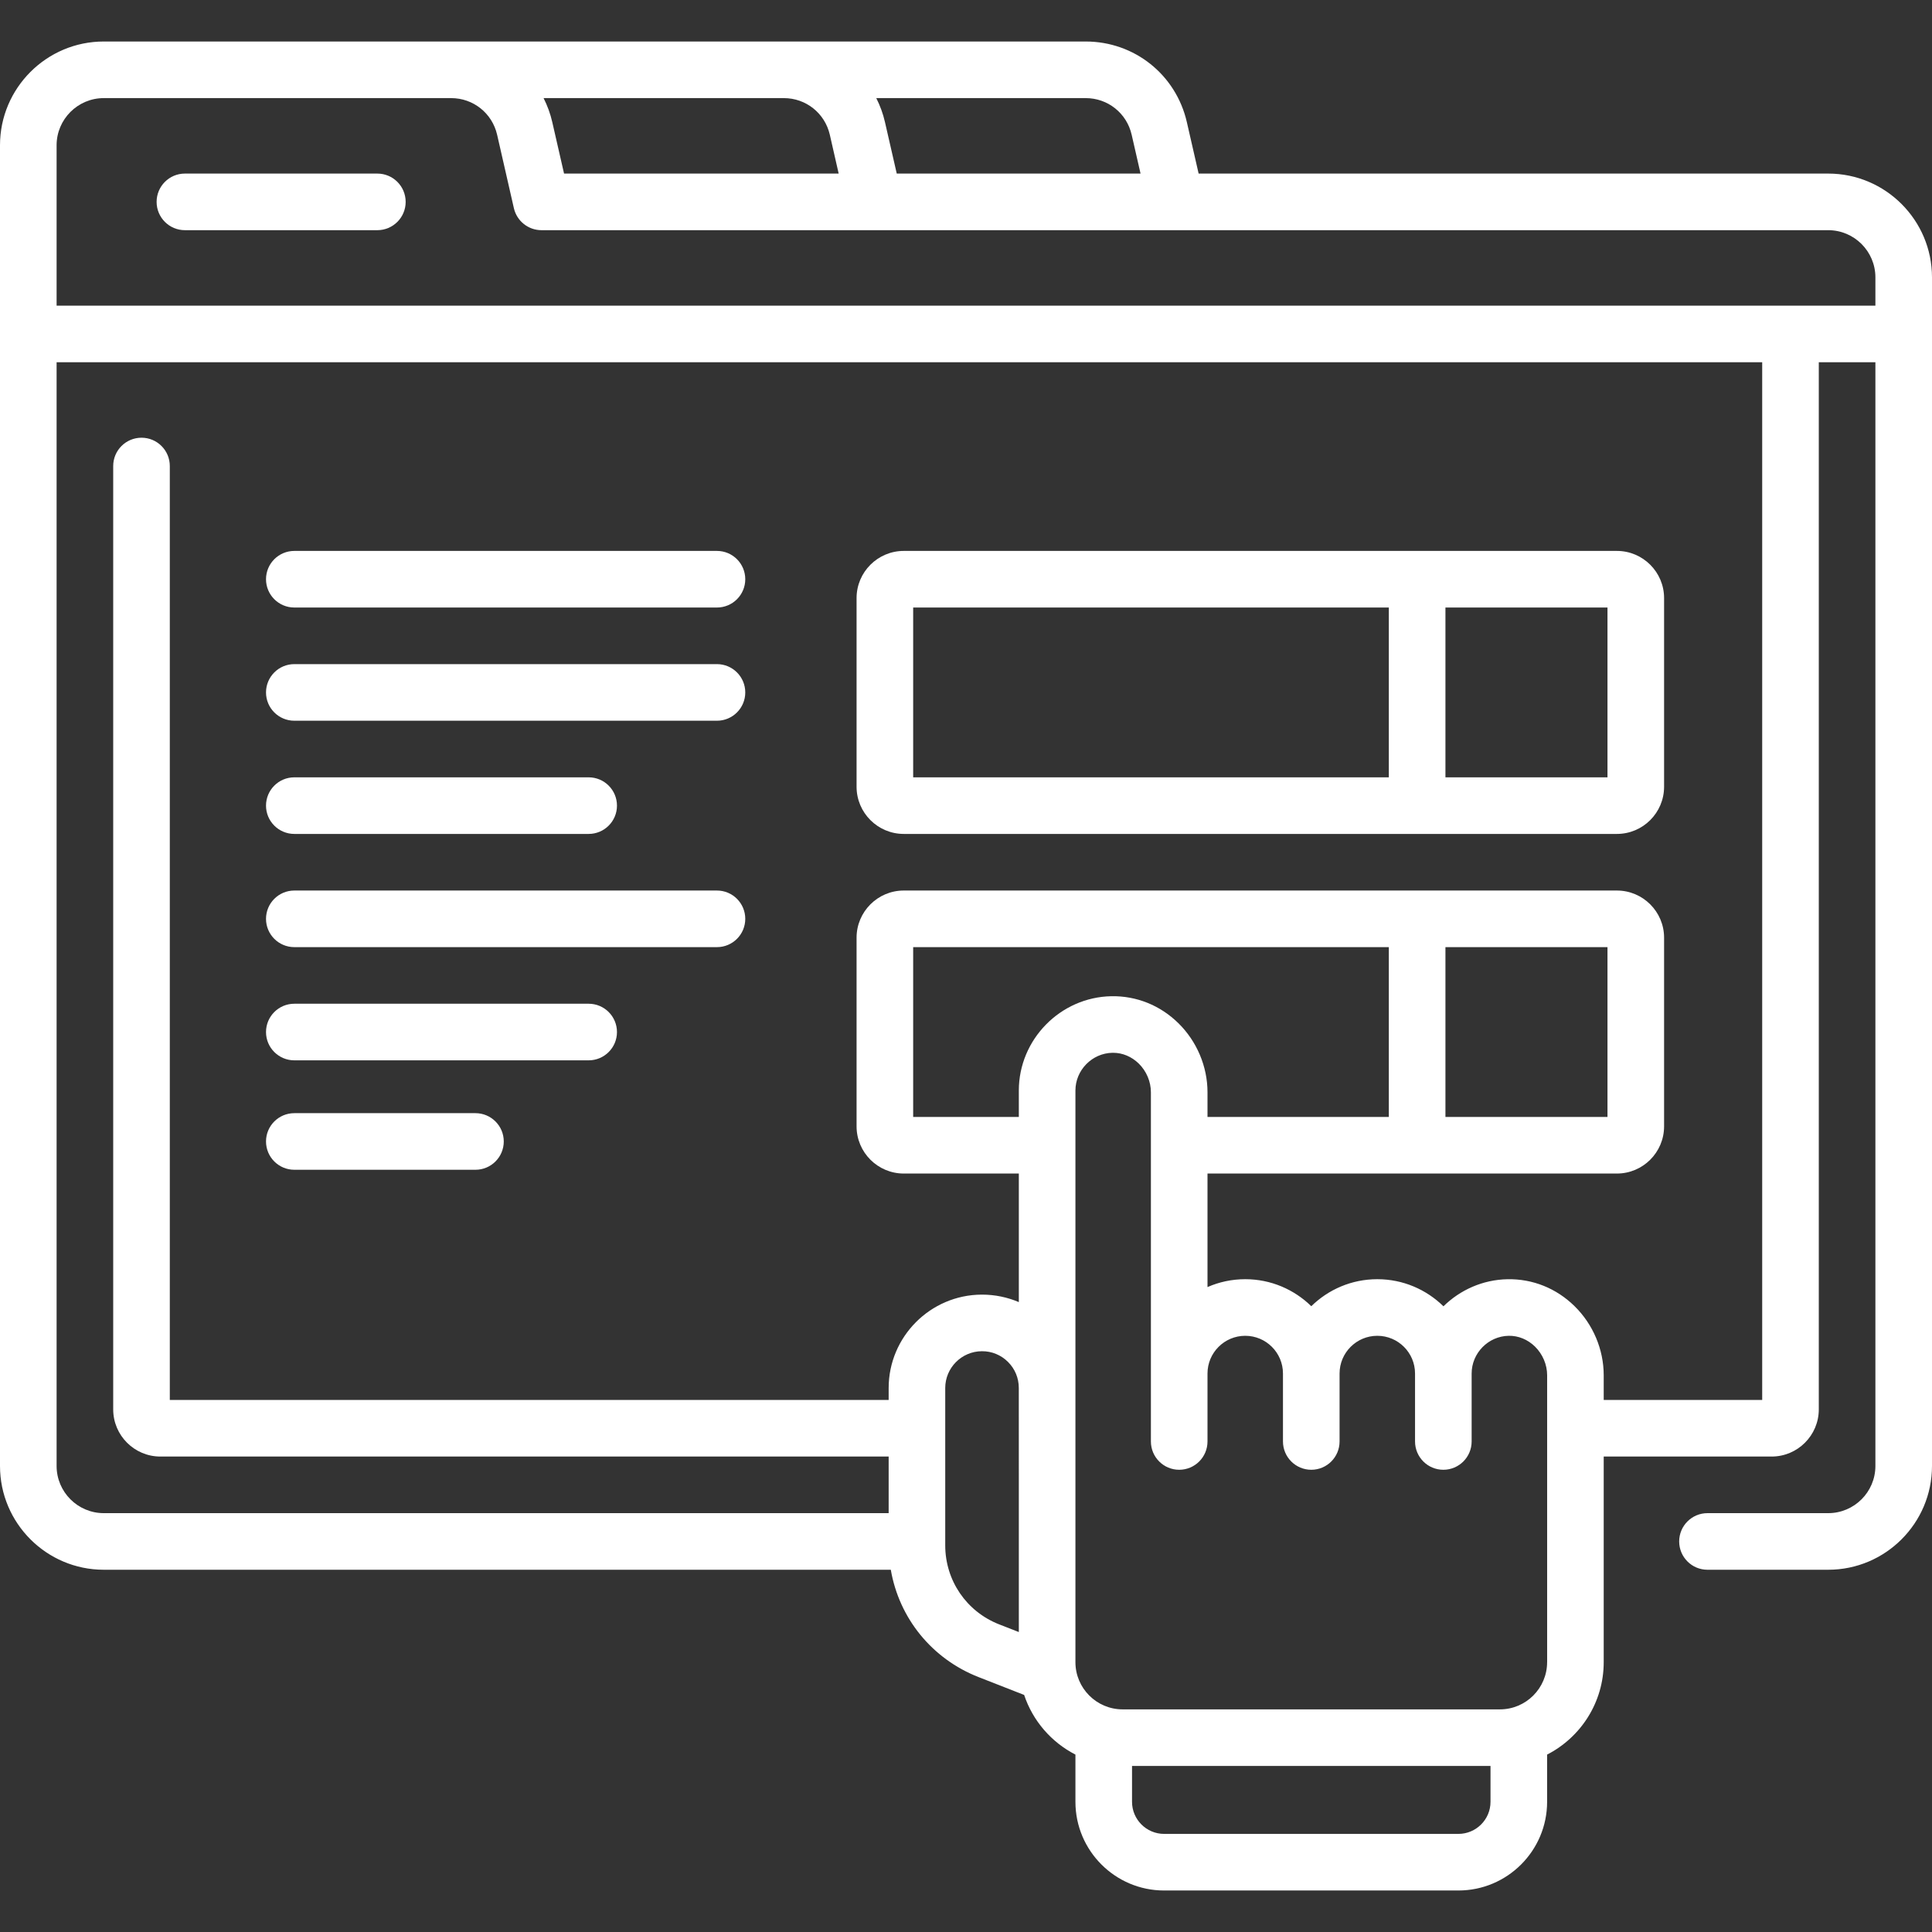 <svg width="64" height="64" viewBox="0 0 64 64" fill="none" xmlns="http://www.w3.org/2000/svg">
<rect x="0" y="0" width="64" height="64" fill="#333333" stroke="none"/>
<g clip-path="url(#clip0)">
<path d="M60.562 5.75H39.706L39.316 4.046C38.956 2.474 37.579 1.375 35.965 1.375H3.438C1.542 1.375 0 2.917 0 4.812V48.562C0 50.458 1.542 52 3.438 52H29.509C29.784 53.599 30.864 54.948 32.417 55.556L33.926 56.147C34.212 57.006 34.829 57.715 35.625 58.123V59.688C35.625 61.307 36.943 62.625 38.562 62.625H48.312C49.932 62.625 51.25 61.307 51.25 59.688V58.123C52.362 57.553 53.125 56.395 53.125 55.062V48.25H58.688C59.549 48.25 60.25 47.549 60.25 46.688V12H62.125V48.562C62.125 49.424 61.424 50.125 60.562 50.125H56.562C56.044 50.125 55.625 50.545 55.625 51.062C55.625 51.58 56.044 52 56.562 52H60.562C62.458 52 64 50.458 64 48.562V9.188C64 7.292 62.458 5.75 60.562 5.75ZM37.488 4.464L37.782 5.75H29.706L29.316 4.046C29.252 3.764 29.153 3.498 29.028 3.25H35.965C36.699 3.25 37.325 3.75 37.488 4.464ZM25.965 3.25C26.699 3.25 27.325 3.75 27.489 4.464L27.782 5.75H18.685L18.295 4.046C18.231 3.764 18.132 3.498 18.007 3.25H25.965ZM3.438 3.25H14.944C15.678 3.25 16.304 3.75 16.468 4.464L17.023 6.896C17.121 7.323 17.5 7.625 17.938 7.625H60.562C61.424 7.625 62.125 8.326 62.125 9.188V10.125H1.875V4.812C1.875 3.951 2.576 3.25 3.438 3.25ZM31.312 51.19V45.98C31.312 45.31 31.856 44.764 32.525 44.761C32.853 44.758 33.16 44.885 33.391 45.115C33.623 45.346 33.749 45.652 33.749 45.978L33.75 49.125V54.064L33.1 53.81C32.014 53.385 31.312 52.356 31.312 51.19ZM53.25 31.375V37H47.882V31.375H53.25ZM46.007 37H40V36.182C40 35.33 39.648 34.496 39.036 33.895C38.433 33.302 37.645 32.986 36.815 33.001C35.126 33.032 33.75 34.434 33.75 36.125V37H30.25V31.375H46.007V37ZM48.312 60.75H38.562C37.977 60.75 37.5 60.273 37.5 59.688V58.5H49.375V59.688C49.375 60.273 48.898 60.75 48.312 60.75ZM51.25 55.062C51.25 55.924 50.549 56.625 49.688 56.625H37.188C36.326 56.625 35.625 55.924 35.625 55.062V36.125C35.625 35.449 36.175 34.888 36.851 34.875H36.873C37.186 34.875 37.487 35.002 37.723 35.232C37.978 35.483 38.125 35.83 38.125 36.182V47.75C38.125 48.268 38.545 48.688 39.062 48.688C39.581 48.688 40 48.268 40 47.75V45.5C40 44.81 40.561 44.25 41.25 44.25C41.94 44.25 42.5 44.81 42.5 45.5V47.75C42.5 48.268 42.92 48.688 43.438 48.688C43.956 48.688 44.375 48.268 44.375 47.75V45.5C44.375 44.81 44.936 44.25 45.625 44.25C46.315 44.25 46.875 44.81 46.875 45.5V47.75C46.875 48.268 47.295 48.688 47.812 48.688C48.331 48.688 48.75 48.268 48.75 47.75V45.5C48.75 44.824 49.3 44.263 49.976 44.25C50.296 44.244 50.607 44.371 50.848 44.607C51.103 44.858 51.251 45.205 51.251 45.557V55.062H51.25ZM58.375 46.375H53.125V45.557C53.125 44.705 52.773 43.871 52.161 43.27C51.558 42.677 50.774 42.361 49.94 42.376C49.117 42.391 48.367 42.732 47.816 43.273C47.252 42.718 46.477 42.375 45.625 42.375C44.774 42.375 44.002 42.717 43.438 43.27C42.873 42.717 42.101 42.375 41.25 42.375C40.806 42.375 40.383 42.468 40 42.636V38.875H53.562C54.424 38.875 55.125 38.174 55.125 37.312V31.062C55.125 30.201 54.424 29.5 53.562 29.5H29.938C29.076 29.5 28.375 30.201 28.375 31.062V37.312C28.375 38.174 29.076 38.875 29.938 38.875H33.75V43.134C33.37 42.972 32.958 42.886 32.532 42.886C32.527 42.886 32.522 42.886 32.517 42.886C30.819 42.894 29.438 44.282 29.438 45.98V46.375H5.625V15.438C5.625 14.92 5.206 14.5 4.688 14.5C4.169 14.5 3.75 14.92 3.75 15.438V46.688C3.75 47.549 4.451 48.25 5.312 48.25H29.438V50.125H3.438C2.576 50.125 1.875 49.424 1.875 48.562V12H58.375V46.375Z" fill="white"/>
<path d="M29.938 27.625H53.562C54.424 27.625 55.125 26.924 55.125 26.062V19.812C55.125 18.951 54.424 18.25 53.562 18.25H29.938C29.076 18.25 28.375 18.951 28.375 19.812V26.062C28.375 26.924 29.076 27.625 29.938 27.625ZM53.25 25.75H47.882V20.125H53.25V25.75ZM30.25 20.125H46.007V25.75H30.25V20.125Z" fill="white"/>
<path d="M9.75 20.125H23.75C24.268 20.125 24.688 19.705 24.688 19.188C24.688 18.67 24.268 18.25 23.75 18.25H9.75C9.232 18.25 8.812 18.67 8.812 19.188C8.812 19.705 9.232 20.125 9.75 20.125Z" fill="white"/>
<path d="M9.75 23.875H23.75C24.268 23.875 24.688 23.455 24.688 22.938C24.688 22.42 24.268 22 23.75 22H9.75C9.232 22 8.812 22.42 8.812 22.938C8.812 23.455 9.232 23.875 9.75 23.875Z" fill="white"/>
<path d="M9.75 27.625H19.5C20.018 27.625 20.438 27.205 20.438 26.688C20.438 26.17 20.018 25.75 19.5 25.75H9.75C9.232 25.75 8.812 26.17 8.812 26.688C8.812 27.205 9.232 27.625 9.75 27.625Z" fill="white"/>
<path d="M9.75 31.375H23.75C24.268 31.375 24.688 30.955 24.688 30.438C24.688 29.92 24.268 29.5 23.75 29.5H9.75C9.232 29.5 8.812 29.92 8.812 30.438C8.812 30.955 9.232 31.375 9.75 31.375Z" fill="white"/>
<path d="M9.75 35.125H19.5C20.018 35.125 20.438 34.705 20.438 34.188C20.438 33.67 20.018 33.25 19.5 33.25H9.75C9.232 33.25 8.812 33.67 8.812 34.188C8.812 34.705 9.232 35.125 9.75 35.125Z" fill="white"/>
<path d="M9.75 38.75H15.75C16.268 38.75 16.688 38.33 16.688 37.812C16.688 37.295 16.268 36.875 15.75 36.875H9.75C9.232 36.875 8.812 37.295 8.812 37.812C8.812 38.33 9.232 38.75 9.75 38.75Z" fill="white"/>
<path d="M6.125 7.625H12.5C13.018 7.625 13.438 7.205 13.438 6.688C13.438 6.17 13.018 5.75 12.5 5.75H6.125C5.607 5.75 5.188 6.17 5.188 6.688C5.188 7.205 5.607 7.625 6.125 7.625Z" fill="white"/>
</g>
<defs>
<clipPath id="clip0">
<rect width="64" height="64" fill="white"/>
</clipPath>
</defs>
</svg>

